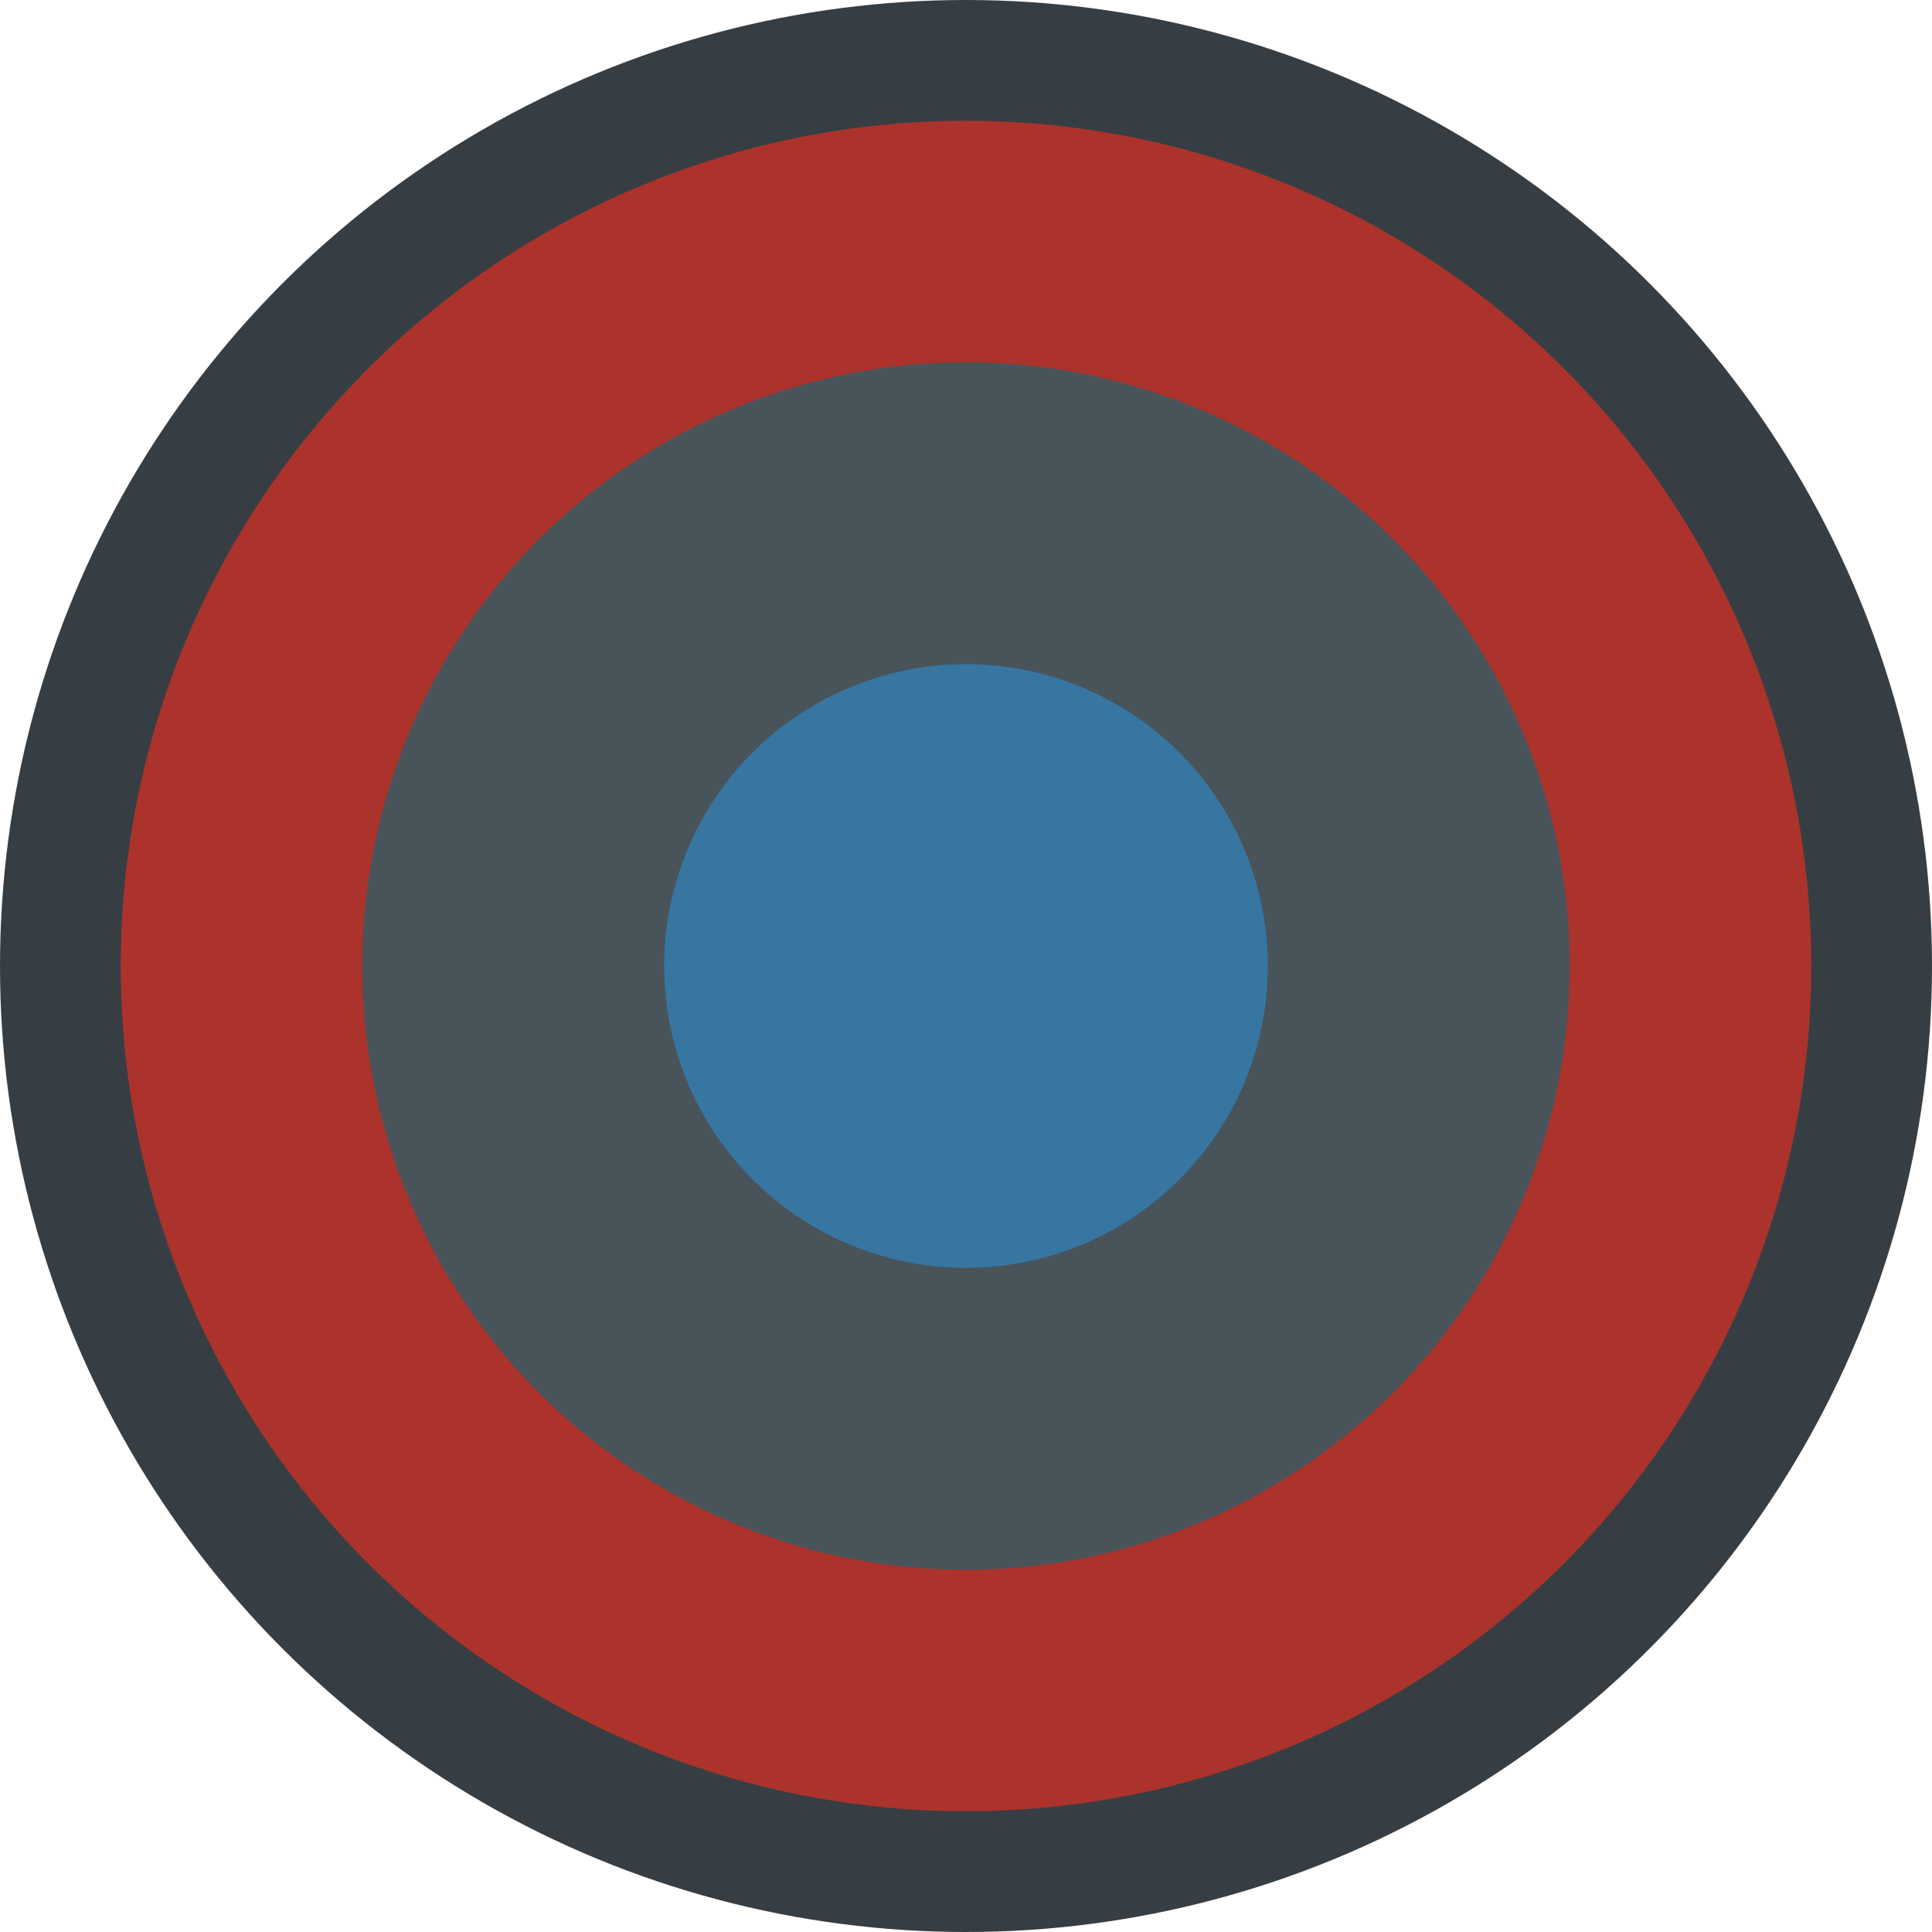 <?xml version="1.0" encoding="UTF-8" standalone="no"?>
<svg width="32px" height="32px" viewBox="0 0 32 32" version="1.1" xmlns="http://www.w3.org/2000/svg" xmlns:xlink="http://www.w3.org/1999/xlink">
    
    <title>favicon32</title>
    
    <defs></defs>
    <g stroke="none" stroke-width="1" fill="none" fill-rule="evenodd">
        <g id="favicon32">
            <g class="logo-layers">
                <circle class="logo-layer15" fill="#373E43" cx="16" cy="16" r="16"></circle>
                <circle class="logo-layer12" fill="#AB332B" cx="16" cy="16" r="14"></circle>
                <circle class="logo-layer10" fill="#49535A" cx="16" cy="16" r="10"></circle>
                <circle class="logo-layer6" fill="#49535A" cx="16" cy="16" r="8"></circle>
                <circle class="logo-layer1" fill="#3676A1" cx="16" cy="16" r="5"></circle>
            </g>
        </g>
    </g>
</svg>
